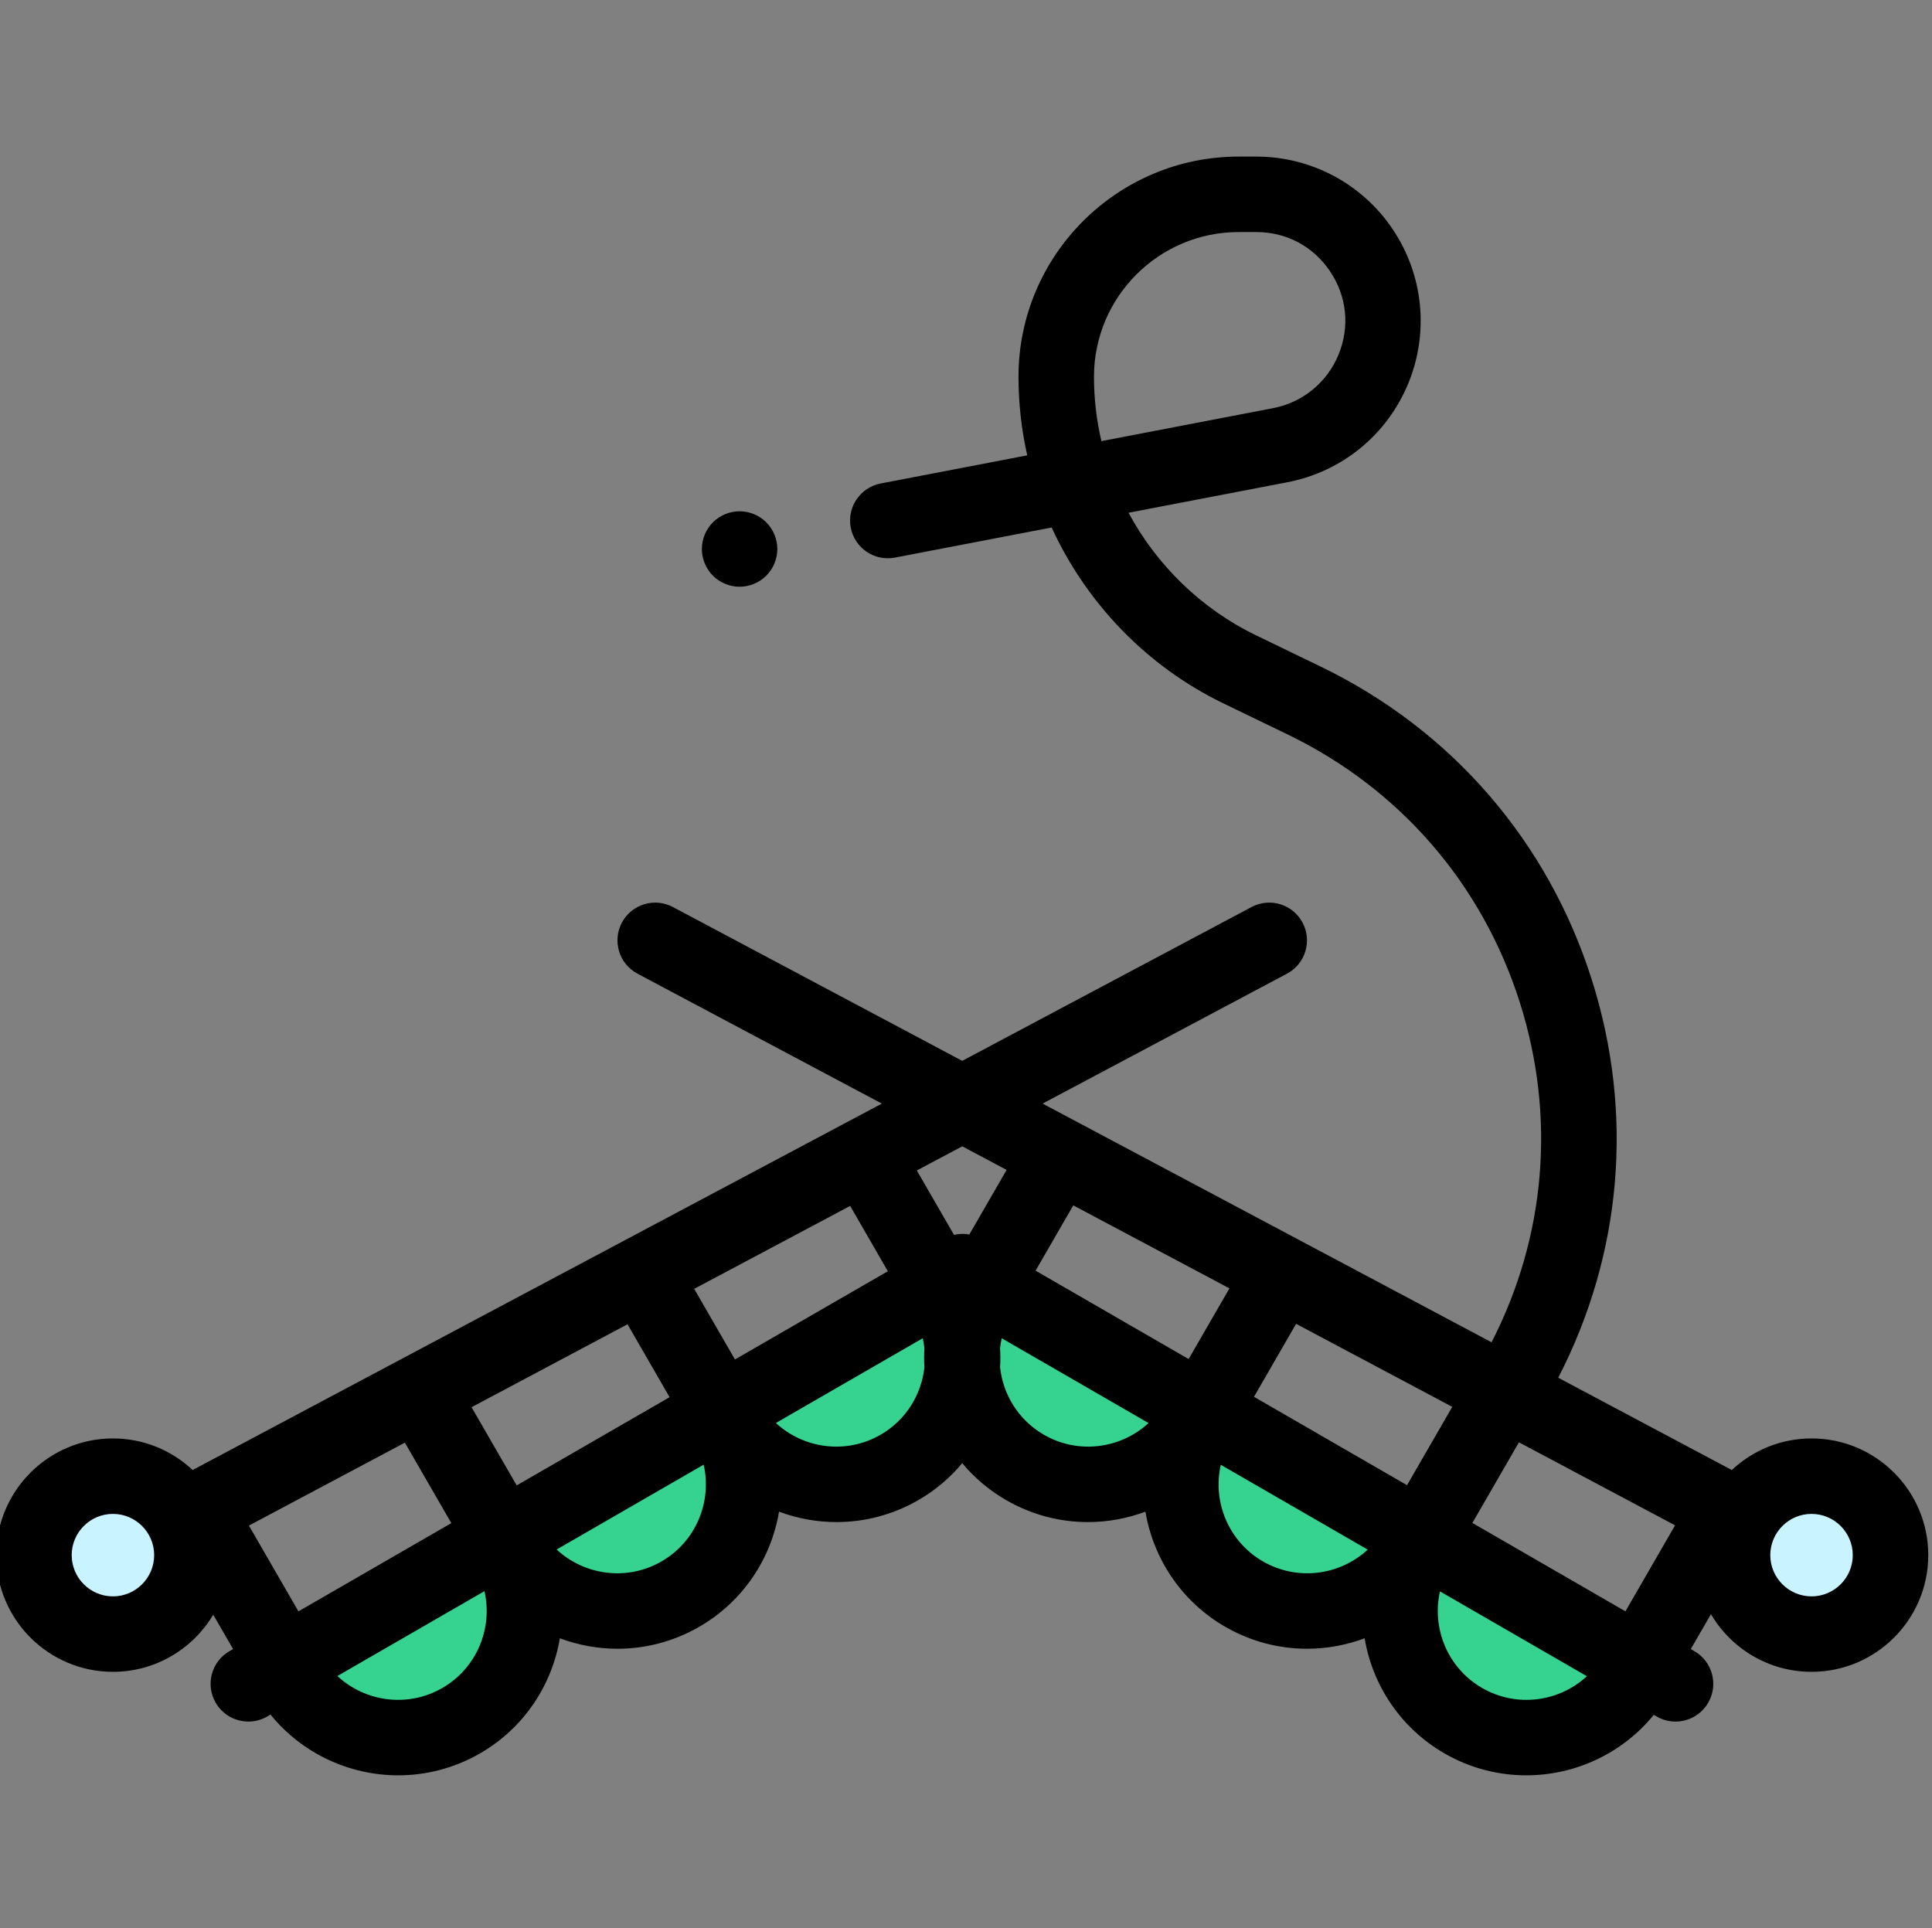 <!-- icon666.com - MILLIONS vector ICONS FREE --><svg viewBox="1 -41 511.999 511" xmlns="http://www.w3.org/2000/svg"><rect x="1" y="-41" width="511.999" height="511" fill="#808080" stroke="none"/><path d="m251.629 302.117c9.258 16.035 3.766 36.535-12.27 45.793-16.035 9.258-36.535 3.762-45.793-12.27l.012.047c9.258 16.035 3.766 36.535-12.27 45.793-16.035 9.258-36.535 3.762-45.793-12.27l-.023.023c9.258 16.035 3.762 36.539-12.27 45.793-16.035 9.258-36.535 3.766-45.793-12.27" fill="#36d28f"></path><path d="m260.371 302.117c-9.258 16.035-3.766 36.535 12.27 45.793 16.035 9.258 36.535 3.762 45.793-12.27l-.012.047c-9.258 16.035-3.762 36.535 12.27 45.793 16.035 9.258 36.535 3.762 45.793-12.27l.023.023c-9.254 16.035-3.762 36.539 12.27 45.793 16.035 9.258 36.539 3.766 45.793-12.27zm0 0" fill="#36d28f"></path><path d="m51.855 371.156c0 11.555-9.371 20.926-20.93 20.926-11.555 0-20.926-9.371-20.926-20.926 0-11.559 9.371-20.93 20.926-20.93 11.559 0 20.93 9.371 20.93 20.93zm0 0" fill="#c9f3ff"></path><path d="m502 371.156c0 11.555-9.371 20.926-20.926 20.926-11.559 0-20.93-9.371-20.93-20.926 0-11.559 9.371-20.93 20.93-20.93 11.555 0 20.926 9.371 20.926 20.93zm0 0" fill="#c9f3ff"></path><path d="m197 114.504c-2.629 0-5.211-1.07-7.07-2.93-1.859-1.859-2.93-4.441-2.93-7.07s1.07-5.211 2.93-7.07c1.859-1.859 4.441-2.93 7.07-2.93s5.211 1.07 7.07 2.93c1.859 1.859 2.93 4.441 2.93 7.07s-1.07 5.211-2.93 7.07c-1.859 1.859-4.441 2.93-7.07 2.93zm0 0"></path><path d="m481.07 340.227c-8.16 0-15.59 3.188-21.125 8.371l-46-24.461c16.953-32.852 20.121-70.184 8.867-105.582-11.664-36.684-37.172-66.125-71.824-82.891l-17.094-8.27c-14.617-7.07-26.34-18.617-33.828-32.504l42.082-8.078c14.477-2.781 26.461-12.578 32.066-26.211 5.531-13.457 4-28.707-4.102-40.797-8.102-12.09-21.625-19.305-36.176-19.305h-4.676c-32.176 0-58.352 26.176-58.352 58.348 0 7.082.797 14.062 2.32 20.832l-38.84 7.457c-5.422 1.043-8.977 6.281-7.934 11.707 1.043 5.422 6.285 8.977 11.707 7.934l41.535-7.977c9.188 20 25.105 36.738 45.484 46.598l17.09 8.27c29.66 14.352 51.492 39.547 61.477 70.945 9.605 30.215 6.934 62.07-7.469 90.133l-118.98-63.262 64.758-34.434c4.879-2.594 6.727-8.648 4.137-13.523-2.594-4.879-8.648-6.73-13.523-4.137l-76.672 40.766-76.672-40.766c-4.875-2.594-10.93-.742-13.523 4.137-2.59 4.875-.742 10.93 4.137 13.523l64.758 34.434-182.648 97.113c-5.531-5.188-12.961-8.371-21.125-8.371-17.051 0-30.926 13.875-30.926 30.93 0 17.051 13.875 30.926 30.93 30.926 11.289 0 21.18-6.082 26.578-15.141l5.262 9.109-.957.551c-4.785 2.762-6.426 8.875-3.664 13.66 1.852 3.211 5.215 5.004 8.672 5.004 1.695 0 3.414-.434 4.988-1.34l.875-.508c8.414 10.371 20.98 16.094 33.848 16.094 7.379 0 14.855-1.875 21.691-5.82 11.684-6.746 19.055-18.129 21.141-30.496 4.867 1.809 10.035 2.77 15.254 2.77 7.379 0 14.855-1.875 21.691-5.824 11.684-6.746 19.059-18.133 21.141-30.504 4.859 1.801 10.012 2.758 15.223 2.758 7.379 0 14.852-1.875 21.688-5.824 4.551-2.629 8.453-5.961 11.637-9.785 3.188 3.824 7.086 7.156 11.641 9.785 6.84 3.949 14.309 5.824 21.688 5.824 5.211 0 10.363-.957 15.223-2.758 2.082 12.371 9.457 23.758 21.145 30.504 6.836 3.949 14.309 5.824 21.688 5.824 5.219 0 10.387-.961 15.254-2.77 2.086 12.367 9.461 23.75 21.145 30.496 6.836 3.945 14.309 5.82 21.688 5.82 12.84 0 25.383-5.699 33.797-16.031l.762.441c1.578.91 3.297 1.344 4.992 1.344 3.457 0 6.816-1.793 8.672-5 2.762-4.781 1.125-10.898-3.66-13.66l-.957-.555 5.34-9.25c5.379 9.133 15.312 15.281 26.66 15.281 17.055 0 30.93-13.875 30.93-30.926 0-17.055-13.875-30.93-30.93-30.93zm-188.191-264.316c-1.289-5.539-1.965-11.254-1.965-17.059 0-21.148 17.203-38.352 38.348-38.352h4.676c7.988 0 15.117 3.805 19.562 10.441 4.445 6.633 5.254 14.672 2.219 22.059-3.031 7.371-9.512 12.668-17.34 14.172zm-261.949 306.172c-6.027 0-10.93-4.902-10.93-10.926 0-6.027 4.902-10.93 10.93-10.93 6.023 0 10.926 4.902 10.926 10.93 0 6.023-4.902 10.926-10.926 10.926zm36.035-18.762 41.328-21.977 12.316 21.328-40.52 23.383zm51.258 43.047c-9.168 5.293-20.449 3.691-27.812-3.176l38.969-22.492c2.262 9.812-1.996 20.379-11.156 25.668zm7.742-74.418 41.332-21.977 11.152 19.32-40.52 23.383zm50.344 40.871c-9.16 5.285-20.43 3.691-27.797-3.16l38.961-22.484c2.25 9.805-2.008 20.359-11.164 25.645zm19.461-53.523-10.805-18.719 41.332-21.977 9.992 17.312zm38.59 19.953c-9.141 5.277-20.383 3.699-27.75-3.117l38.93-22.469c.195.871.336 1.746.434 2.621-.102 1.707-.102 3.41 0 5.105-.785 7.207-4.867 13.965-11.613 17.859zm23.523-53.082c-1.332-.238-2.711-.207-4.062.113l-9.855-17.074 12.035-6.398 11.762 6.25zm19.758 53.082c-6.746-3.895-10.828-10.652-11.613-17.859.102-1.695.102-3.398 0-5.105.098-.871.238-1.746.434-2.613l38.914 22.477c-7.367 6.805-18.602 8.371-27.734 3.102zm38.355-20.062-40.559-23.426 9.992-17.305 41.383 22zm19.695 53.633c-9.145-5.281-13.406-15.816-11.172-25.613l38.934 22.488c-7.367 6.824-18.617 8.402-27.762 3.125zm38.184-20.203-40.559-23.426 11.164-19.34 41.383 22.004zm19.902 53.75c-9.145-5.277-13.402-15.812-11.172-25.609l38.93 22.484c-7.363 6.828-18.613 8.406-27.758 3.125zm37.977-20.32-40.562-23.426 12.34-21.367 41.379 22zm49.316-3.965c-6.023 0-10.926-4.902-10.926-10.926 0-6.027 4.902-10.93 10.926-10.93 6.027 0 10.93 4.902 10.93 10.93 0 6.023-4.902 10.926-10.93 10.926zm0 0"></path></svg>